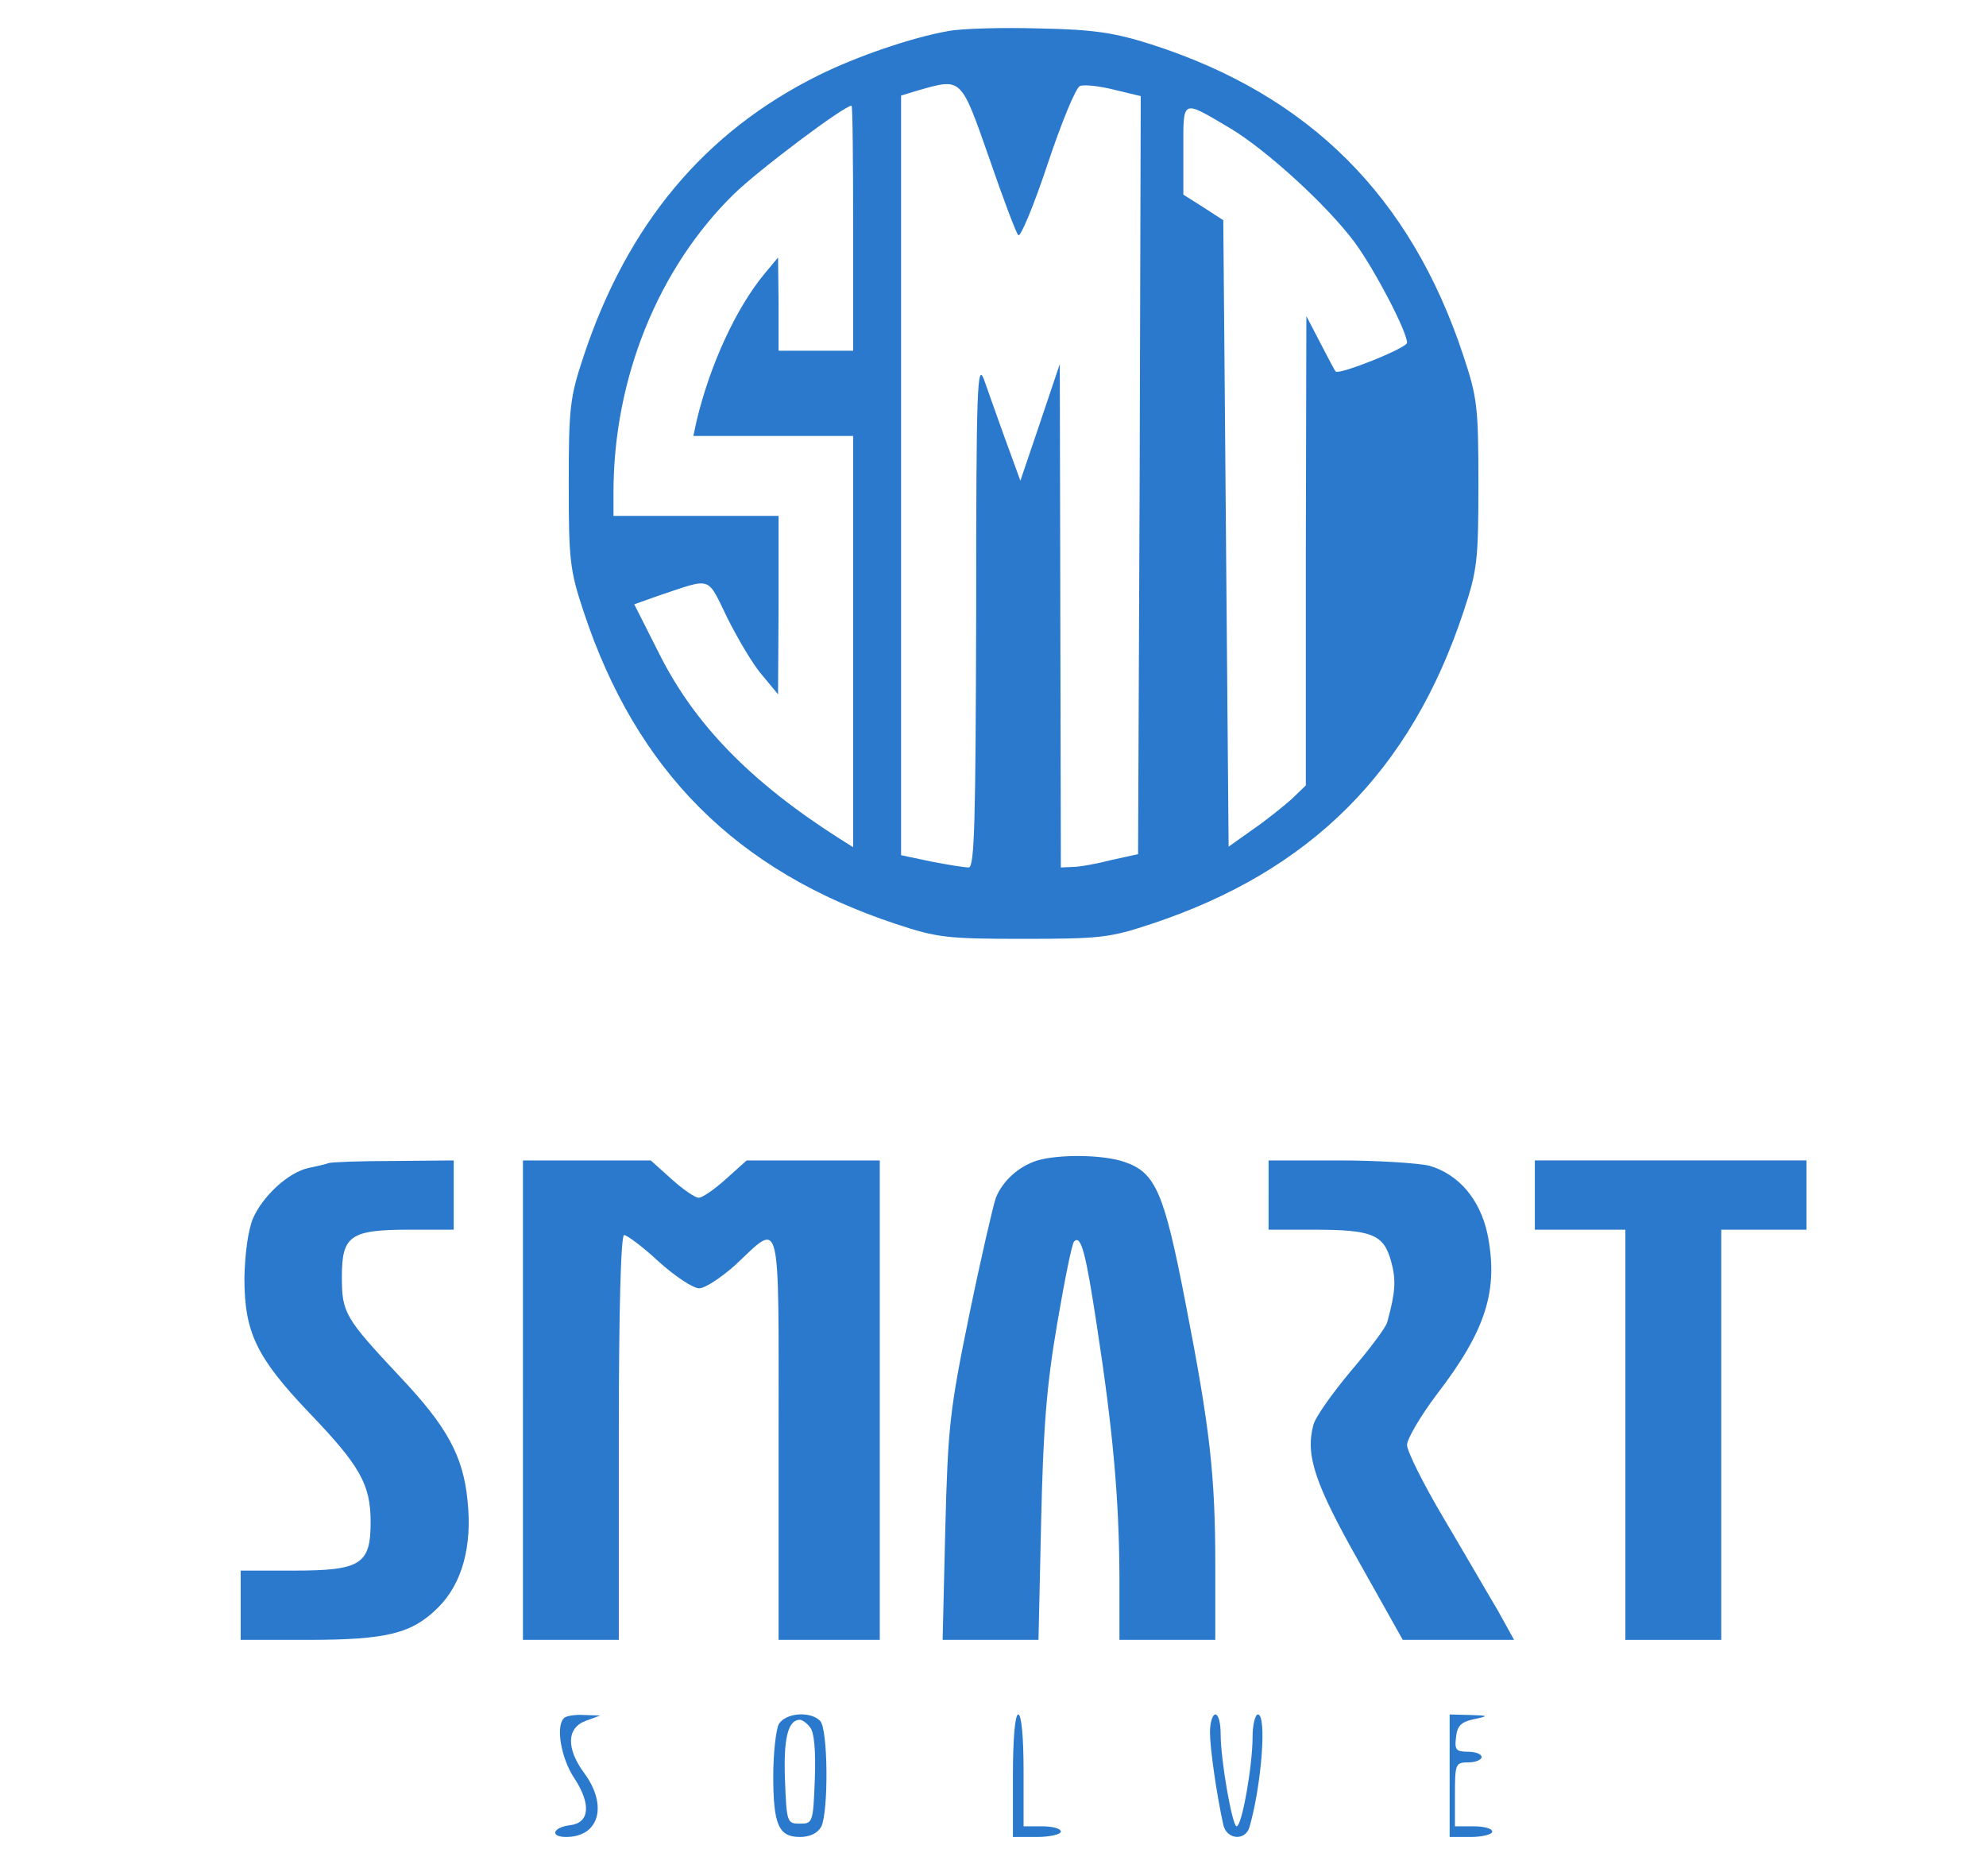 <?xml version="1.0" standalone="no"?>
<!DOCTYPE svg PUBLIC "-//W3C//DTD SVG 20010904//EN"
 "http://www.w3.org/TR/2001/REC-SVG-20010904/DTD/svg10.dtd">
<svg version="1.0" xmlns="http://www.w3.org/2000/svg"
 width="180" height="170" viewBox="0 0 977 537"
 preserveAspectRatio="xMidYMid meet">

<g transform="translate(-720,970) scale(0.262 -0.262)"
fill="#2A79CC" stroke="none">
<path d="M4528 4380 c-68 -12 -173 -48 -243 -83 -214 -106 -359 -280 -441
-527 -26 -78 -28 -97 -28 -240 0 -143 2 -162 28 -240 99 -299 287 -487 586
-586 78 -26 97 -28 240 -28 143 0 162 2 240 28 299 99 487 287 586 586 26 78
28 97 28 240 0 143 -2 162 -28 240 -99 300 -290 490 -586 585 -69 22 -108 28
-210 30 -69 2 -146 0 -172 -5z m77 -237 c26 -76 51 -142 55 -146 4 -5 29 55
55 133 26 78 53 144 61 147 8 3 36 0 64 -7 l50 -12 -2 -711 -3 -712 -50 -11
c-27 -7 -60 -13 -72 -13 l-23 -1 -1 473 -1 472 -37 -110 -37 -109 -27 74 c-15
41 -33 93 -41 115 -13 36 -15 -12 -15 -437 -1 -391 -3 -478 -14 -478 -8 0 -39
5 -70 11 l-57 12 0 713 0 713 33 10 c81 23 79 25 132 -126z m-255 -133 l0
-230 -70 0 -70 0 0 88 -1 87 -25 -30 c-54 -65 -103 -172 -128 -277 l-6 -28
150 0 150 0 0 -386 0 -386 -27 17 c-166 106 -271 214 -337 346 l-47 93 48 17
c99 33 88 37 127 -43 20 -40 49 -89 66 -108 l29 -35 1 168 0 167 -155 0 -155
0 0 44 c0 214 84 421 226 560 46 45 207 166 221 166 2 0 3 -103 3 -230z m709
187 c68 -41 182 -145 233 -214 38 -52 98 -167 98 -188 0 -10 -128 -61 -134
-54 -2 2 -15 27 -29 54 l-26 50 -1 -441 0 -440 -27 -26 c-16 -14 -48 -40 -73
-57 l-45 -32 -5 588 -5 588 -37 24 -38 24 0 85 c0 96 -4 94 89 39z"/>
<path d="M4696 2260 c-35 -11 -65 -38 -78 -70 -5 -14 -28 -113 -50 -220 -37
-180 -40 -211 -45 -402 l-5 -208 90 0 90 0 5 223 c4 175 10 253 30 370 14 82
28 152 32 155 13 13 22 -22 43 -161 30 -195 41 -320 42 -464 l0 -123 90 0 90
0 0 138 c0 172 -10 259 -56 495 -40 207 -56 244 -114 264 -40 14 -122 15 -164
3z"/>
<path d="M3365 2255 c-5 -2 -22 -6 -37 -9 -38 -8 -86 -52 -105 -95 -9 -22 -15
-65 -16 -112 0 -102 23 -149 121 -252 96 -100 116 -135 116 -206 0 -79 -18
-91 -145 -91 l-99 0 0 -65 0 -65 126 0 c149 0 196 12 245 61 45 45 64 115 55
200 -8 84 -39 140 -126 232 -105 112 -110 121 -110 189 0 77 16 88 127 88 l83
0 0 65 0 65 -112 -1 c-62 0 -117 -2 -123 -4z"/>
<path d="M3730 1810 l0 -450 90 0 90 0 0 380 c0 244 4 380 10 380 5 0 35 -22
65 -50 30 -27 64 -50 76 -50 11 0 41 20 67 43 88 82 82 107 82 -323 l0 -380
95 0 95 0 0 450 0 450 -125 0 -125 0 -39 -35 c-21 -19 -44 -35 -51 -35 -7 0
-30 16 -51 35 l-39 35 -120 0 -120 0 0 -450z"/>
<path d="M5130 2195 l0 -65 84 0 c111 0 132 -9 146 -59 10 -36 8 -59 -7 -114
-2 -10 -34 -52 -69 -93 -35 -42 -67 -87 -70 -101 -15 -57 3 -110 86 -257 l82
-146 105 0 104 0 -31 56 c-18 30 -63 108 -101 172 -38 64 -69 126 -69 138 0
11 25 54 56 95 93 121 116 196 95 301 -14 65 -54 112 -109 128 -21 5 -97 10
-169 10 l-133 0 0 -65z"/>
<path d="M5630 2195 l0 -65 85 0 85 0 0 -385 0 -385 90 0 90 0 0 385 0 385 80
0 80 0 0 65 0 65 -255 0 -255 0 0 -65z"/>
<path d="M3807 1213 c-16 -15 -5 -76 19 -112 33 -50 29 -85 -8 -89 -32 -4 -38
-22 -7 -22 62 0 79 59 34 120 -34 46 -33 85 3 98 l27 10 -31 1 c-17 1 -34 -2
-37 -6z"/>
<path d="M4210 1201 c-5 -11 -10 -54 -10 -96 0 -92 10 -115 50 -115 19 0 33 7
40 19 14 28 13 184 -2 199 -19 19 -66 15 -78 -7z m59 -5 c8 -9 11 -45 9 -98
-3 -81 -4 -83 -28 -83 -24 0 -25 2 -28 83 -3 78 6 112 28 112 4 0 13 -6 19
-14z"/>
<path d="M4650 1105 l0 -115 45 0 c25 0 45 5 45 10 0 6 -16 10 -35 10 l-35 0
0 105 c0 63 -4 105 -10 105 -6 0 -10 -45 -10 -115z"/>
<path d="M5020 1187 c0 -30 12 -115 25 -174 6 -28 41 -31 49 -5 23 79 33 212
16 212 -5 0 -10 -19 -10 -42 0 -54 -20 -168 -30 -168 -8 0 -30 123 -30 174 0
20 -4 36 -10 36 -5 0 -10 -15 -10 -33z"/>
<path d="M5470 1105 l0 -115 40 0 c22 0 40 5 40 10 0 6 -16 10 -35 10 l-35 0
0 60 c0 57 1 60 25 60 14 0 25 5 25 10 0 6 -12 10 -26 10 -22 0 -25 4 -22 27
2 22 10 29 33 34 29 6 29 7 -7 8 l-38 1 0 -115z"/>
</g>
</svg>

